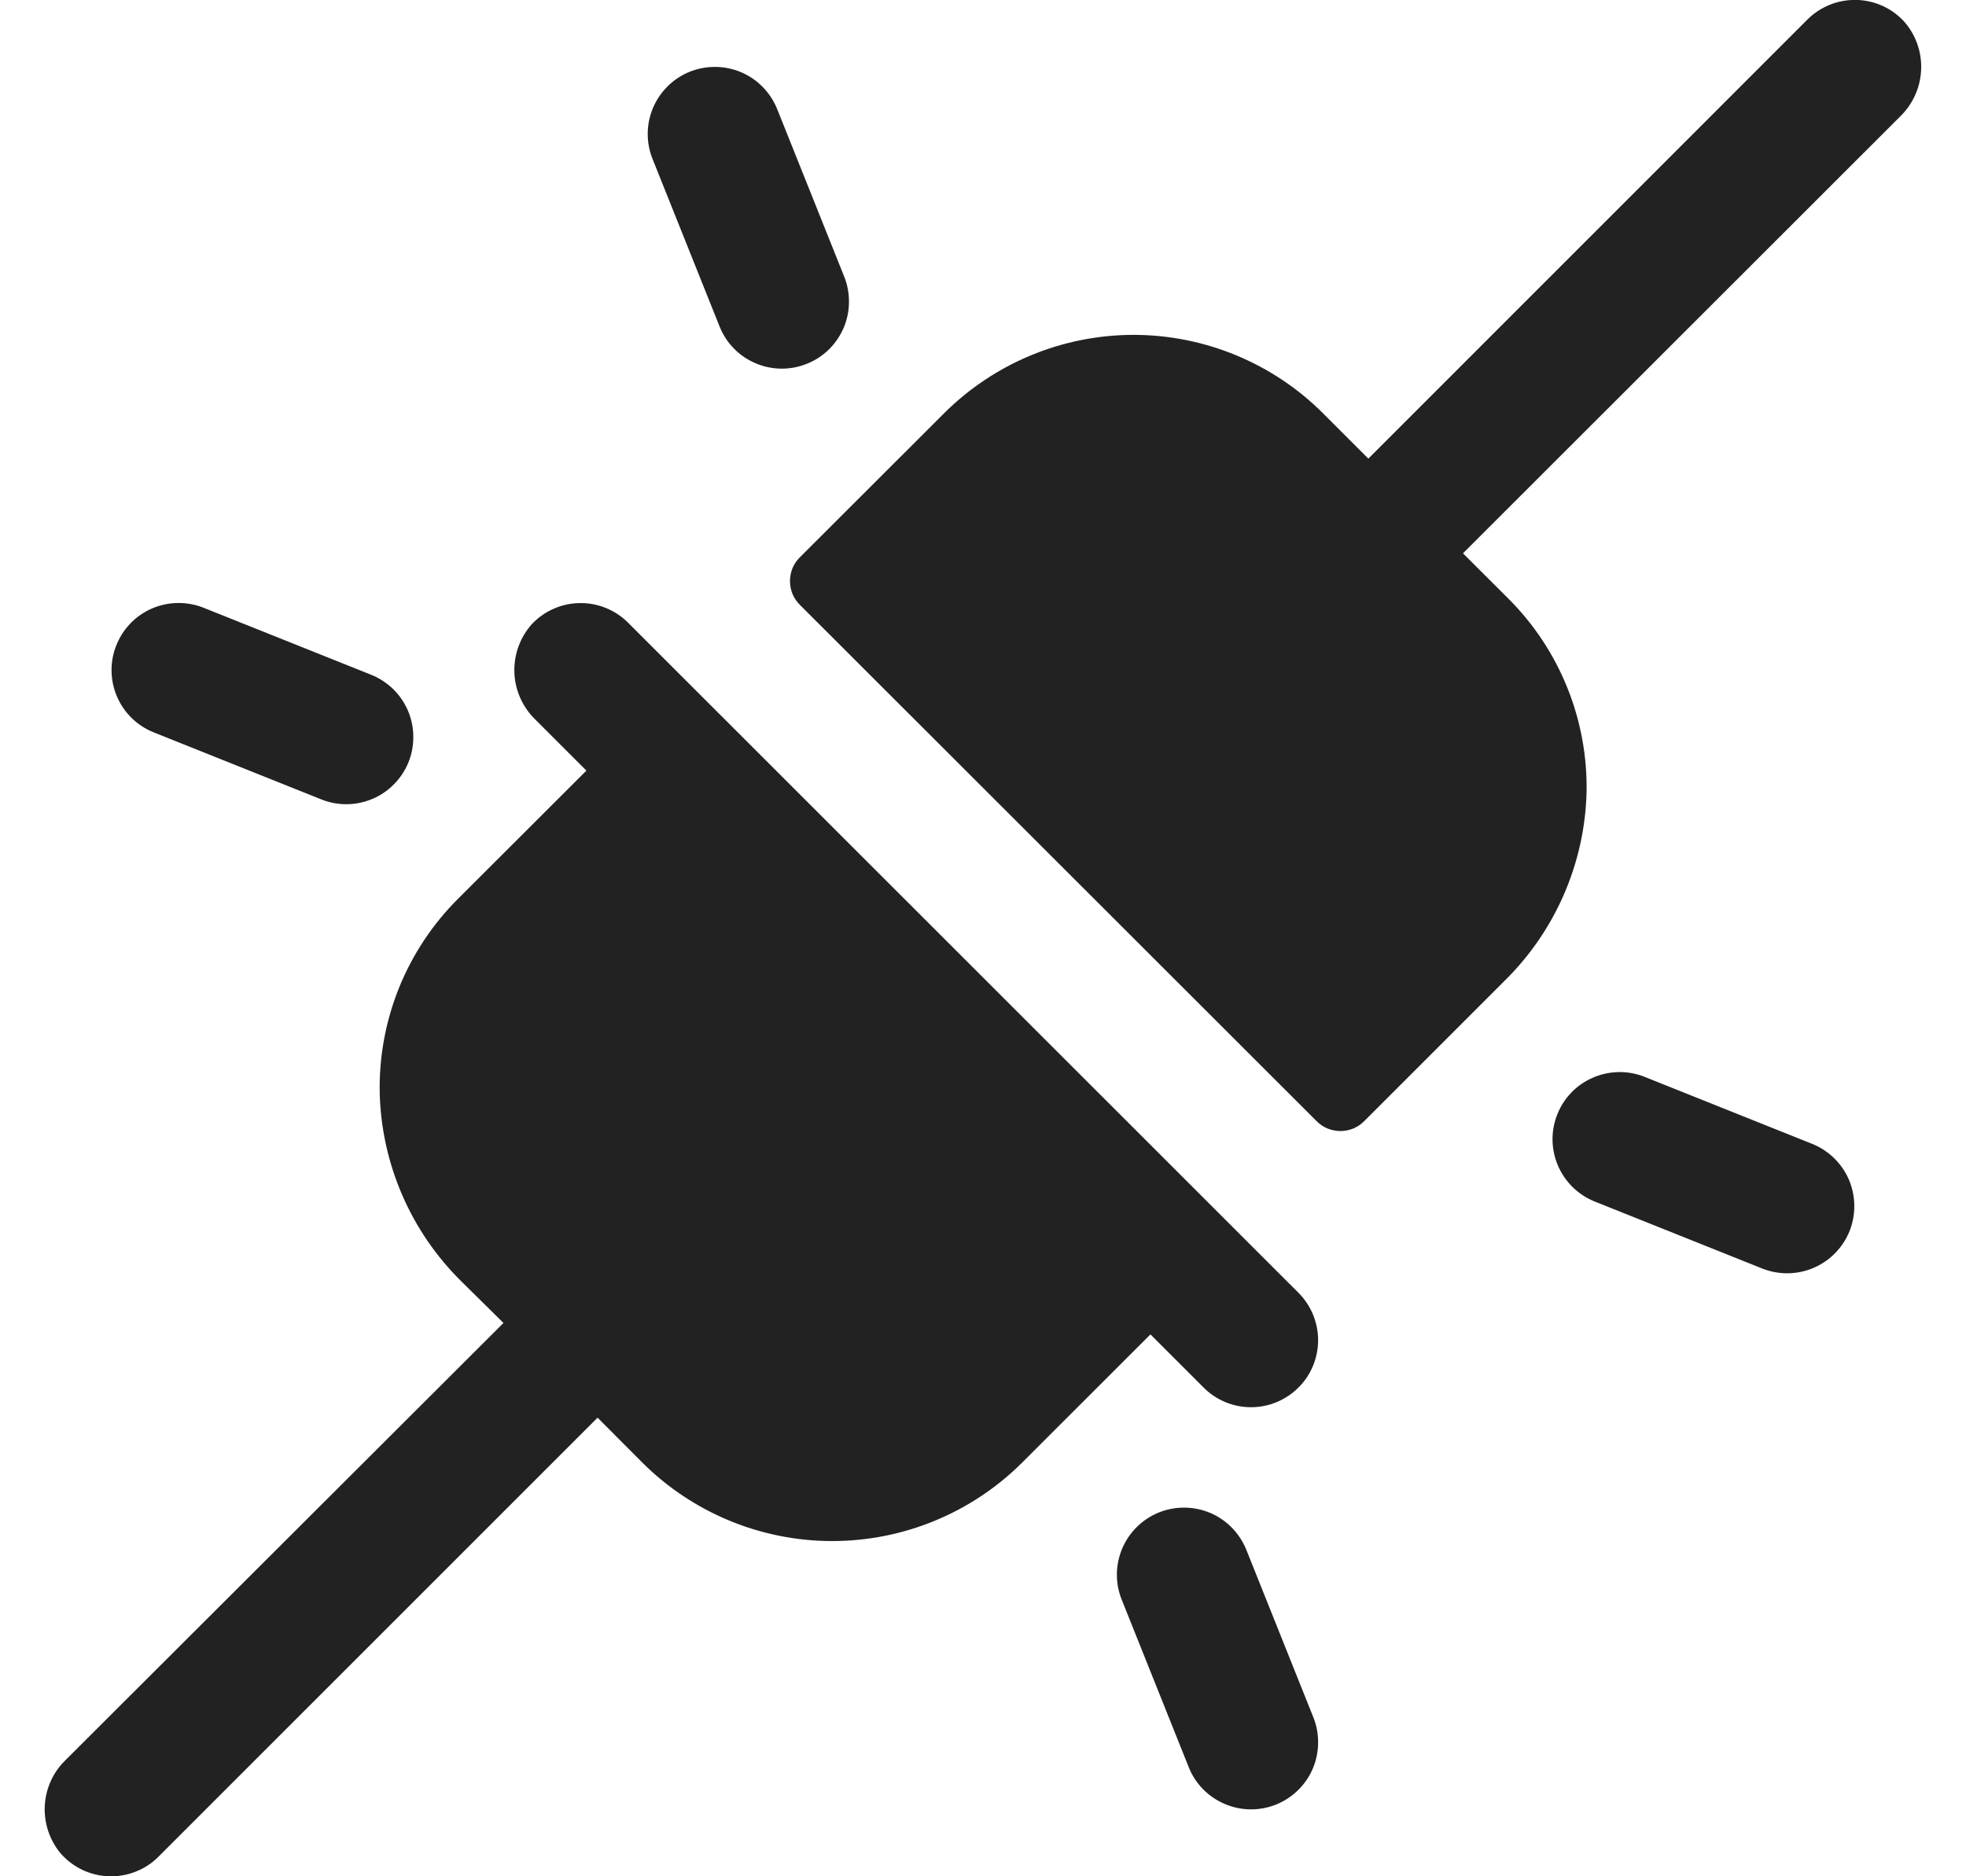 <svg width="22" height="21" viewBox="0 0 22 21" fill="none" xmlns="http://www.w3.org/2000/svg">
<path d="M7.303 1.781C7.228 1.596 7.23 1.39 7.308 1.206C7.386 1.023 7.533 0.878 7.718 0.803C7.903 0.729 8.11 0.731 8.293 0.808C8.476 0.886 8.621 1.034 8.696 1.219L9.446 3.094C9.483 3.185 9.501 3.283 9.5 3.382C9.5 3.48 9.479 3.578 9.441 3.669C9.402 3.759 9.346 3.842 9.276 3.911C9.205 3.98 9.122 4.035 9.03 4.071C8.939 4.108 8.841 4.127 8.743 4.126C8.644 4.125 8.546 4.105 8.456 4.066C8.365 4.028 8.282 3.972 8.213 3.901C8.144 3.831 8.09 3.748 8.053 3.656L7.303 1.781ZM1.718 8.196L3.593 8.946C3.684 8.983 3.782 9.002 3.881 9.001C3.98 9 4.077 8.98 4.168 8.941C4.259 8.903 4.341 8.847 4.41 8.776C4.479 8.706 4.534 8.623 4.571 8.531C4.608 8.44 4.626 8.342 4.625 8.243C4.625 8.145 4.604 8.047 4.566 7.956C4.527 7.865 4.471 7.783 4.401 7.714C4.33 7.645 4.247 7.59 4.155 7.553L2.28 6.803C2.096 6.729 1.889 6.731 1.706 6.808C1.522 6.886 1.377 7.034 1.303 7.219C1.228 7.403 1.23 7.61 1.308 7.794C1.386 7.977 1.533 8.122 1.718 8.196ZM20.28 12.803L18.405 12.053C18.221 11.979 18.014 11.981 17.831 12.059C17.647 12.136 17.502 12.284 17.428 12.469C17.353 12.653 17.355 12.86 17.433 13.044C17.511 13.227 17.658 13.372 17.843 13.447L19.718 14.197C19.903 14.271 20.11 14.269 20.293 14.191C20.476 14.113 20.621 13.966 20.696 13.781C20.77 13.596 20.768 13.39 20.691 13.206C20.613 13.023 20.465 12.878 20.28 12.803ZM13.946 17.344C13.871 17.159 13.726 17.011 13.543 16.933C13.36 16.856 13.153 16.854 12.968 16.928C12.783 17.003 12.636 17.148 12.558 17.331C12.48 17.515 12.478 17.721 12.553 17.906L13.303 19.781C13.377 19.966 13.522 20.113 13.706 20.191C13.889 20.269 14.096 20.271 14.28 20.197C14.465 20.122 14.613 19.977 14.691 19.794C14.768 19.61 14.77 19.403 14.696 19.219L13.946 17.344ZM21.303 0.236C21.235 0.163 21.152 0.104 21.06 0.063C20.968 0.022 20.868 0.001 20.768 -0.001C20.667 -0.002 20.567 0.016 20.474 0.054C20.381 0.092 20.296 0.148 20.225 0.219L15.312 5.133L14.807 4.628C14.529 4.349 14.198 4.128 13.834 3.977C13.47 3.826 13.079 3.748 12.685 3.748C12.291 3.748 11.9 3.826 11.536 3.977C11.172 4.128 10.841 4.349 10.562 4.628L8.95 6.238C8.915 6.273 8.887 6.314 8.868 6.36C8.85 6.405 8.84 6.454 8.84 6.503C8.84 6.553 8.85 6.601 8.868 6.647C8.887 6.692 8.915 6.734 8.95 6.769L14.734 12.549C14.769 12.584 14.81 12.612 14.856 12.631C14.902 12.649 14.95 12.659 15 12.659C15.049 12.659 15.098 12.649 15.143 12.631C15.189 12.612 15.23 12.584 15.265 12.549L16.834 10.98C17.403 10.422 17.733 9.665 17.754 8.869C17.762 8.466 17.688 8.066 17.537 7.693C17.386 7.319 17.161 6.98 16.875 6.696L16.371 6.193L21.265 1.302C21.407 1.164 21.491 0.975 21.498 0.777C21.506 0.578 21.436 0.384 21.303 0.236ZM7.028 6.969C6.957 6.898 6.872 6.842 6.779 6.804C6.686 6.767 6.586 6.748 6.486 6.75C6.385 6.751 6.286 6.773 6.194 6.814C6.102 6.854 6.02 6.913 5.951 6.986C5.819 7.134 5.749 7.328 5.756 7.527C5.763 7.725 5.847 7.914 5.989 8.052L6.562 8.625L5.125 10.06C4.84 10.344 4.616 10.683 4.465 11.056C4.315 11.43 4.241 11.829 4.249 12.232C4.269 13.028 4.597 13.785 5.165 14.344L5.634 14.807L0.733 19.7C0.594 19.834 0.512 20.016 0.501 20.209C0.491 20.401 0.553 20.591 0.675 20.74C0.743 20.818 0.826 20.882 0.919 20.927C1.012 20.971 1.113 20.996 1.216 21C1.319 21.004 1.422 20.986 1.518 20.948C1.614 20.911 1.701 20.854 1.774 20.78L6.687 15.867L7.19 16.372C7.754 16.933 8.517 17.248 9.313 17.248C10.109 17.248 10.872 16.933 11.436 16.372L12.874 14.935L13.469 15.53C13.538 15.6 13.621 15.655 13.712 15.693C13.803 15.731 13.901 15.75 13.999 15.75C14.098 15.75 14.195 15.731 14.286 15.693C14.377 15.655 14.46 15.6 14.53 15.53C14.6 15.461 14.655 15.378 14.693 15.287C14.73 15.196 14.75 15.098 14.75 15C14.75 14.901 14.73 14.804 14.693 14.713C14.655 14.622 14.6 14.539 14.53 14.469L7.028 6.969Z" fill="#222222"/>
</svg>
